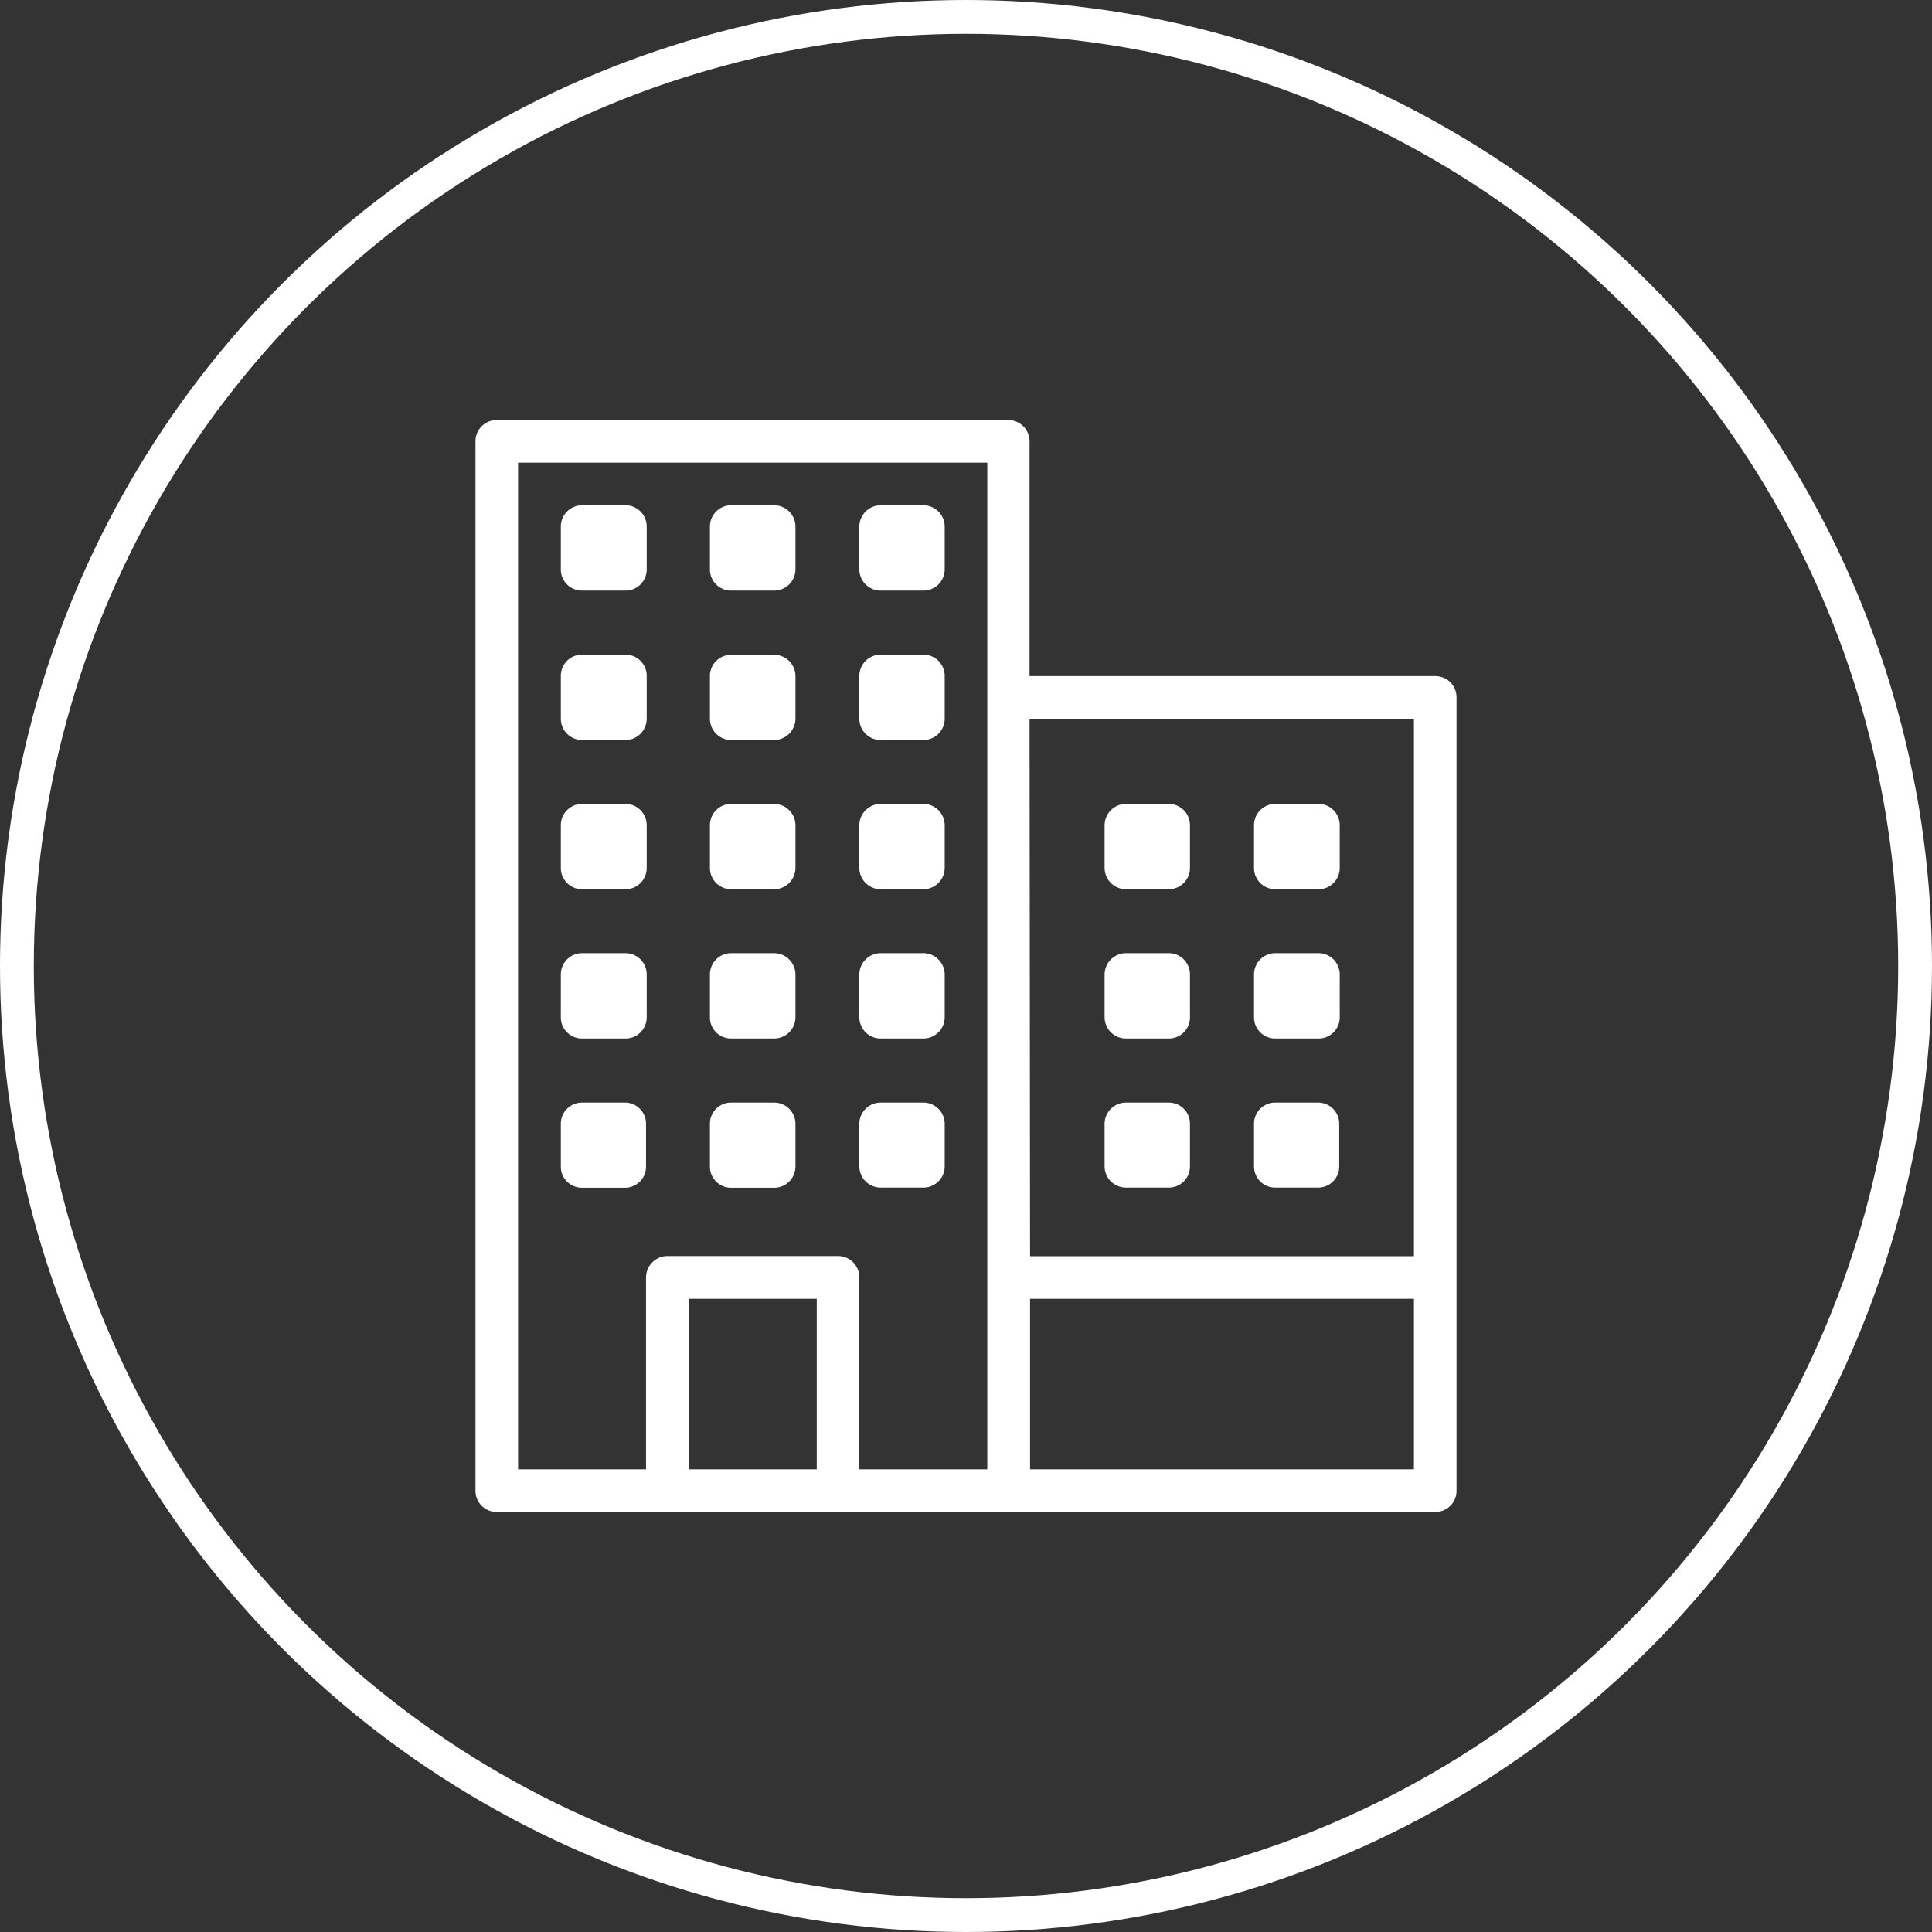 <svg xmlns="http://www.w3.org/2000/svg" viewBox="0 0 114.3 114.3"><rect x="0" y="0" width="114.3" height="114.3" fill="#333333" stroke="none"/><defs><style>.cls-1{fill:none;stroke:#fff;stroke-miterlimit:10;stroke-width:2px;}.cls-2{fill:#fff;}</style></defs><title>mda</title><g id="Layer_2" data-name="Layer 2"><g id="Layer_1-2" data-name="Layer 1"><circle class="cls-1" cx="57.15" cy="57.15" r="56.15"/><path class="cls-2" d="M84.91,40h-24V26.11a1.26,1.26,0,0,0-1.27-1.26H29.39a1.25,1.25,0,0,0-1.26,1.26V88.19a1.25,1.25,0,0,0,1.26,1.26H84.91a1.25,1.25,0,0,0,1.26-1.26V41.25A1.25,1.25,0,0,0,84.91,40Zm-24,2.52H83.65v31.8H60.94ZM40.75,86.93V76.84h7.57V86.93Zm8.83-12.62H39.48a1.27,1.27,0,0,0-1.26,1.26V86.93H30.65V27.37H58.41V86.93H50.84V75.57A1.26,1.26,0,0,0,49.58,74.31ZM60.94,86.93V76.84H83.65V86.93Z"/><path class="cls-2" d="M43.27,34.94h2.52a1.26,1.26,0,0,0,1.27-1.26V31.16a1.27,1.27,0,0,0-1.27-1.27H43.27A1.26,1.26,0,0,0,42,31.16v2.52A1.25,1.25,0,0,0,43.27,34.94Z"/><path class="cls-2" d="M43.27,43.78h2.52a1.27,1.27,0,0,0,1.27-1.27V40a1.26,1.26,0,0,0-1.27-1.26H43.27A1.25,1.25,0,0,0,42,40v2.52A1.26,1.26,0,0,0,43.27,43.78Z"/><path class="cls-2" d="M43.27,52.61h2.52a1.27,1.27,0,0,0,1.27-1.26V48.82a1.27,1.27,0,0,0-1.27-1.26H43.27A1.26,1.26,0,0,0,42,48.82v2.53A1.26,1.26,0,0,0,43.27,52.61Z"/><path class="cls-2" d="M43.27,61.44h2.52a1.26,1.26,0,0,0,1.27-1.26V57.66a1.27,1.27,0,0,0-1.27-1.27H43.27A1.26,1.26,0,0,0,42,57.66v2.52A1.25,1.25,0,0,0,43.27,61.44Z"/><path class="cls-2" d="M43.27,70.27h2.52A1.26,1.26,0,0,0,47.06,69V66.49a1.26,1.26,0,0,0-1.27-1.26H43.27A1.25,1.25,0,0,0,42,66.49V69A1.25,1.25,0,0,0,43.27,70.27Z"/><path class="cls-2" d="M34.44,34.94H37a1.25,1.25,0,0,0,1.26-1.26V31.16A1.26,1.26,0,0,0,37,29.89H34.44a1.26,1.26,0,0,0-1.26,1.27v2.52A1.25,1.25,0,0,0,34.44,34.94Z"/><path class="cls-2" d="M34.44,43.78H37a1.26,1.26,0,0,0,1.26-1.27V40A1.25,1.25,0,0,0,37,38.73H34.44A1.25,1.25,0,0,0,33.18,40v2.52A1.26,1.26,0,0,0,34.44,43.78Z"/><path class="cls-2" d="M34.44,52.61H37a1.26,1.26,0,0,0,1.26-1.26V48.82A1.26,1.26,0,0,0,37,47.56H34.44a1.26,1.26,0,0,0-1.26,1.26v2.53A1.26,1.26,0,0,0,34.44,52.61Z"/><path class="cls-2" d="M34.44,61.44H37a1.25,1.25,0,0,0,1.26-1.26V57.66A1.26,1.26,0,0,0,37,56.39H34.44a1.26,1.26,0,0,0-1.26,1.27v2.52A1.25,1.25,0,0,0,34.44,61.44Z"/><path class="cls-2" d="M34.44,70.27H37A1.25,1.25,0,0,0,38.22,69V66.49A1.25,1.25,0,0,0,37,65.23H34.44a1.25,1.25,0,0,0-1.26,1.26V69A1.25,1.25,0,0,0,34.44,70.27Z"/><path class="cls-2" d="M54.63,29.89H52.1a1.27,1.27,0,0,0-1.26,1.27v2.52a1.26,1.26,0,0,0,1.26,1.26h2.53a1.26,1.26,0,0,0,1.26-1.26V31.16A1.27,1.27,0,0,0,54.63,29.89Z"/><path class="cls-2" d="M54.63,38.73H52.1A1.26,1.26,0,0,0,50.84,40v2.52a1.26,1.26,0,0,0,1.26,1.26h2.53a1.26,1.26,0,0,0,1.26-1.26V40A1.26,1.26,0,0,0,54.63,38.73Z"/><path class="cls-2" d="M54.63,47.56H52.1a1.27,1.27,0,0,0-1.26,1.26v2.53a1.27,1.27,0,0,0,1.26,1.26h2.53a1.27,1.27,0,0,0,1.26-1.26V48.82A1.27,1.27,0,0,0,54.63,47.56Z"/><path class="cls-2" d="M54.63,56.39H52.1a1.27,1.27,0,0,0-1.26,1.27v2.52a1.26,1.26,0,0,0,1.26,1.26h2.53a1.26,1.26,0,0,0,1.26-1.26V57.66A1.27,1.27,0,0,0,54.63,56.39Z"/><path class="cls-2" d="M54.63,65.23H52.1a1.26,1.26,0,0,0-1.26,1.26V69a1.26,1.26,0,0,0,1.26,1.26h2.53A1.26,1.26,0,0,0,55.89,69V66.49A1.26,1.26,0,0,0,54.63,65.23Z"/><path class="cls-2" d="M78,47.56H75.45a1.26,1.26,0,0,0-1.26,1.26v2.53a1.26,1.26,0,0,0,1.26,1.26H78a1.26,1.26,0,0,0,1.26-1.26V48.82A1.26,1.26,0,0,0,78,47.56Z"/><path class="cls-2" d="M78,56.39H75.45a1.26,1.26,0,0,0-1.26,1.27v2.52a1.25,1.25,0,0,0,1.26,1.26H78a1.25,1.25,0,0,0,1.26-1.26V57.66A1.26,1.26,0,0,0,78,56.39Z"/><path class="cls-2" d="M78,65.23H75.45a1.25,1.25,0,0,0-1.26,1.26V69a1.25,1.25,0,0,0,1.26,1.26H78A1.25,1.25,0,0,0,79.23,69V66.49A1.25,1.25,0,0,0,78,65.23Z"/><path class="cls-2" d="M69.14,47.56H66.61a1.27,1.27,0,0,0-1.26,1.26v2.53a1.27,1.27,0,0,0,1.26,1.26h2.53a1.26,1.26,0,0,0,1.26-1.26V48.82A1.26,1.26,0,0,0,69.14,47.56Z"/><path class="cls-2" d="M69.14,56.39H66.61a1.27,1.27,0,0,0-1.26,1.27v2.52a1.26,1.26,0,0,0,1.26,1.26h2.53a1.25,1.25,0,0,0,1.26-1.26V57.66A1.26,1.26,0,0,0,69.14,56.39Z"/><path class="cls-2" d="M69.14,65.23H66.61a1.26,1.26,0,0,0-1.26,1.26V69a1.26,1.26,0,0,0,1.26,1.26h2.53A1.25,1.25,0,0,0,70.4,69V66.49A1.25,1.25,0,0,0,69.14,65.23Z"/></g></g></svg>